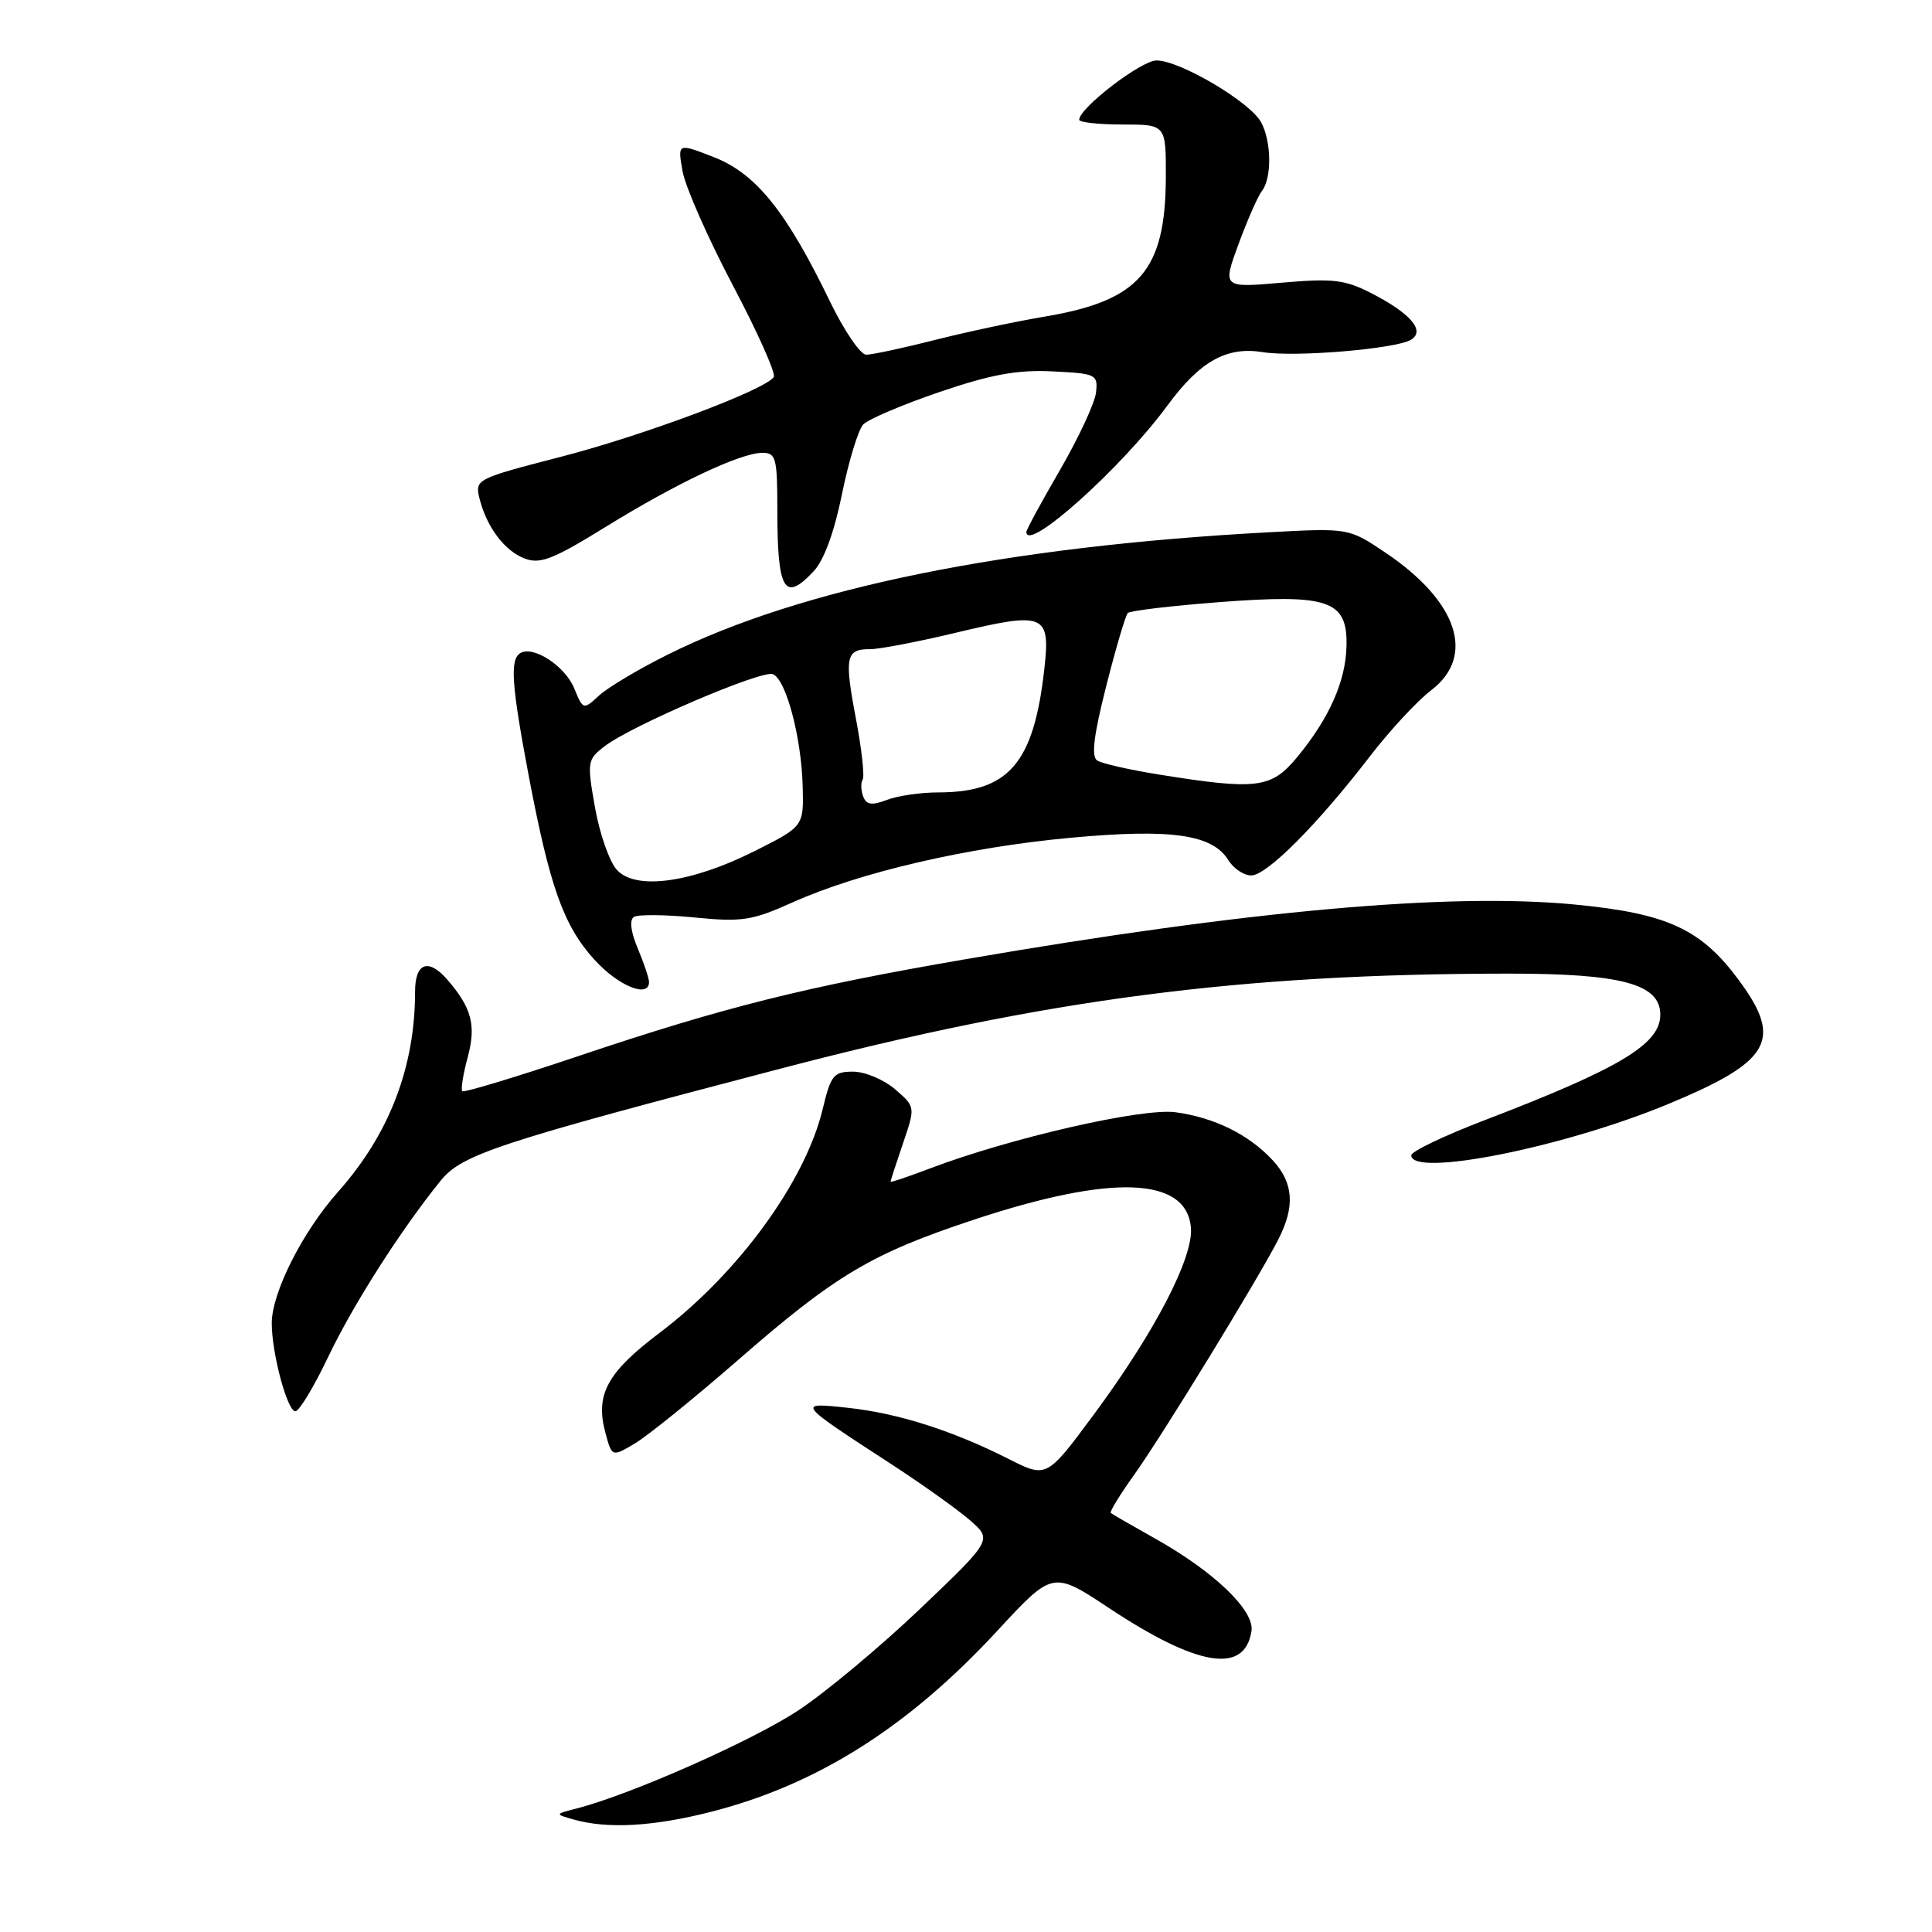 <?xml version="1.0" encoding="UTF-8" standalone="no"?>
<!DOCTYPE svg PUBLIC "-//W3C//DTD SVG 1.1//EN" "http://www.w3.org/Graphics/SVG/1.1/DTD/svg11.dtd" >
<svg xmlns="http://www.w3.org/2000/svg" xmlns:xlink="http://www.w3.org/1999/xlink" version="1.1" viewBox="0 0 256 256">
 <g >
 <path fill="currentColor"
d=" M 94.24 240.07 C 108.31 236.47 120.35 228.85 132.15 216.09 C 139.50 208.14 139.50 208.14 147.00 213.11 C 158.74 220.88 164.97 221.87 165.83 216.10 C 166.23 213.38 160.83 208.21 153.01 203.84 C 149.98 202.14 147.36 200.63 147.18 200.47 C 147.01 200.32 148.42 198.01 150.33 195.35 C 154.02 190.18 166.61 169.63 169.35 164.30 C 171.63 159.88 171.41 156.74 168.64 153.74 C 165.47 150.33 160.95 148.09 155.77 147.38 C 151.35 146.78 133.83 150.79 123.10 154.87 C 120.29 155.94 118.00 156.71 118.00 156.58 C 118.00 156.46 118.74 154.17 119.65 151.51 C 121.30 146.66 121.30 146.66 118.60 144.33 C 117.11 143.05 114.61 142.00 113.04 142.00 C 110.46 142.00 110.09 142.45 109.01 146.96 C 106.71 156.54 97.81 168.75 87.37 176.63 C 80.45 181.86 78.87 184.77 80.20 189.78 C 81.08 193.07 81.08 193.07 84.10 191.28 C 85.77 190.30 91.94 185.31 97.82 180.19 C 110.72 168.94 115.47 166.11 129.06 161.61 C 147.26 155.58 157.14 155.92 157.80 162.60 C 158.19 166.56 153.04 176.49 144.88 187.51 C 138.68 195.87 138.68 195.87 133.61 193.30 C 126.22 189.56 118.96 187.25 112.33 186.54 C 105.51 185.80 105.55 185.85 118.00 193.94 C 122.12 196.62 126.85 199.99 128.50 201.42 C 131.50 204.03 131.50 204.03 122.00 213.10 C 116.78 218.08 109.52 224.15 105.88 226.57 C 99.85 230.59 83.64 237.77 76.42 239.63 C 73.50 240.38 73.50 240.38 76.00 241.09 C 80.50 242.37 86.55 242.03 94.24 240.07 Z  M 43.51 179.75 C 46.82 172.82 53.09 163.00 58.40 156.43 C 61.19 152.97 66.08 151.37 103.50 141.58 C 138.65 132.38 164.33 129.03 199.85 129.01 C 214.89 129.00 220.00 130.38 220.00 134.46 C 220.00 138.35 214.63 141.57 196.75 148.42 C 191.39 150.47 187.00 152.57 187.00 153.08 C 187.00 156.06 207.15 152.05 221.00 146.31 C 234.61 140.67 236.26 137.84 230.49 129.99 C 225.43 123.10 220.99 121.04 208.61 119.85 C 192.03 118.26 165.29 120.66 128.00 127.09 C 106.62 130.77 95.95 133.44 76.57 139.96 C 68.36 142.72 61.47 144.80 61.26 144.59 C 61.04 144.38 61.36 142.36 61.97 140.11 C 63.12 135.83 62.51 133.53 59.22 129.75 C 56.75 126.93 55.00 127.60 55.00 131.36 C 55.00 141.41 51.59 150.28 44.78 157.94 C 40.09 163.22 36.02 171.27 36.01 175.31 C 36.00 179.28 38.06 187.00 39.14 187.00 C 39.64 187.00 41.61 183.74 43.51 179.75 Z  M 86.00 130.12 C 86.00 129.64 85.33 127.64 84.51 125.68 C 83.56 123.41 83.38 121.88 84.01 121.49 C 84.56 121.16 88.16 121.19 92.02 121.57 C 98.31 122.19 99.64 121.99 105.02 119.57 C 113.88 115.59 128.18 112.27 141.84 111.01 C 155.21 109.78 160.63 110.55 162.76 113.97 C 163.45 115.09 164.82 116.00 165.80 116.00 C 167.85 116.00 174.55 109.28 181.48 100.27 C 184.11 96.84 187.78 92.88 189.64 91.46 C 195.58 86.93 193.16 79.67 183.58 73.23 C 178.71 69.96 178.71 69.96 168.10 70.53 C 133.34 72.40 106.15 77.93 88.50 86.73 C 84.65 88.64 80.55 91.09 79.39 92.15 C 77.29 94.08 77.27 94.08 76.07 91.17 C 74.85 88.23 70.63 85.49 68.93 86.55 C 67.55 87.40 67.78 90.74 70.04 102.70 C 72.85 117.53 74.67 122.63 78.74 127.14 C 81.91 130.64 86.00 132.32 86.00 130.12 Z  M 107.80 75.71 C 109.18 74.25 110.54 70.53 111.57 65.46 C 112.46 61.08 113.73 56.93 114.39 56.24 C 115.06 55.54 119.61 53.61 124.50 51.94 C 131.35 49.61 134.80 48.98 139.45 49.21 C 145.24 49.49 145.49 49.61 145.23 52.00 C 145.08 53.38 142.94 57.98 140.48 62.23 C 138.01 66.48 136.00 70.19 136.00 70.48 C 136.00 73.32 148.61 62.02 154.70 53.72 C 159.02 47.85 162.52 45.89 167.32 46.66 C 171.58 47.36 185.02 46.23 186.98 45.01 C 188.90 43.82 186.89 41.50 181.63 38.81 C 178.18 37.05 176.57 36.87 169.81 37.46 C 161.98 38.14 161.98 38.14 164.12 32.32 C 165.30 29.12 166.69 25.97 167.20 25.32 C 168.54 23.62 168.49 18.78 167.11 16.21 C 165.68 13.53 156.37 8.02 153.25 8.01 C 151.23 8.00 143.00 14.31 143.00 15.87 C 143.00 16.21 145.58 16.50 148.75 16.50 C 154.50 16.50 154.50 16.50 154.48 23.50 C 154.43 35.87 151.00 39.83 138.50 41.94 C 134.65 42.58 128.05 43.99 123.83 45.06 C 119.62 46.13 115.54 47.00 114.78 47.00 C 114.01 47.00 111.85 43.82 109.96 39.92 C 104.21 28.03 100.17 23.01 94.63 20.84 C 89.77 18.94 89.77 18.94 90.45 22.72 C 90.83 24.80 93.82 31.58 97.10 37.80 C 100.38 44.01 102.82 49.48 102.53 49.95 C 101.49 51.63 85.27 57.71 74.20 60.56 C 63.16 63.41 62.92 63.53 63.52 65.99 C 64.46 69.81 66.84 72.99 69.53 74.01 C 71.57 74.79 73.30 74.11 80.23 69.83 C 89.65 64.01 98.14 60.00 101.03 60.00 C 102.81 60.00 103.00 60.70 103.00 67.42 C 103.00 78.28 103.91 79.85 107.80 75.71 Z  M 81.73 115.25 C 80.75 114.17 79.45 110.46 78.84 107.00 C 77.77 100.93 77.82 100.64 80.12 98.88 C 83.66 96.15 100.92 88.76 102.40 89.33 C 104.14 89.99 106.18 97.64 106.36 104.16 C 106.50 109.50 106.50 109.50 100.00 112.77 C 91.57 117.00 84.21 118.00 81.73 115.25 Z  M 114.38 105.54 C 114.07 104.74 114.04 103.74 114.31 103.30 C 114.58 102.86 114.17 99.19 113.40 95.15 C 111.86 87.05 112.08 85.99 115.31 86.02 C 116.51 86.02 121.60 85.05 126.61 83.85 C 138.49 81.01 139.21 81.31 138.37 88.72 C 136.97 101.16 133.66 104.99 124.32 105.00 C 122.01 105.00 118.96 105.44 117.53 105.99 C 115.52 106.75 114.80 106.65 114.38 105.54 Z  M 153.50 102.62 C 149.65 102.00 146.00 101.17 145.38 100.77 C 144.58 100.25 144.92 97.44 146.58 90.91 C 147.85 85.89 149.14 81.53 149.44 81.23 C 149.74 80.92 155.18 80.28 161.51 79.79 C 176.02 78.68 178.54 79.53 178.42 85.53 C 178.34 90.20 176.16 95.14 171.91 100.29 C 168.46 104.48 166.60 104.72 153.50 102.62 Z "/>
</g>
</svg>